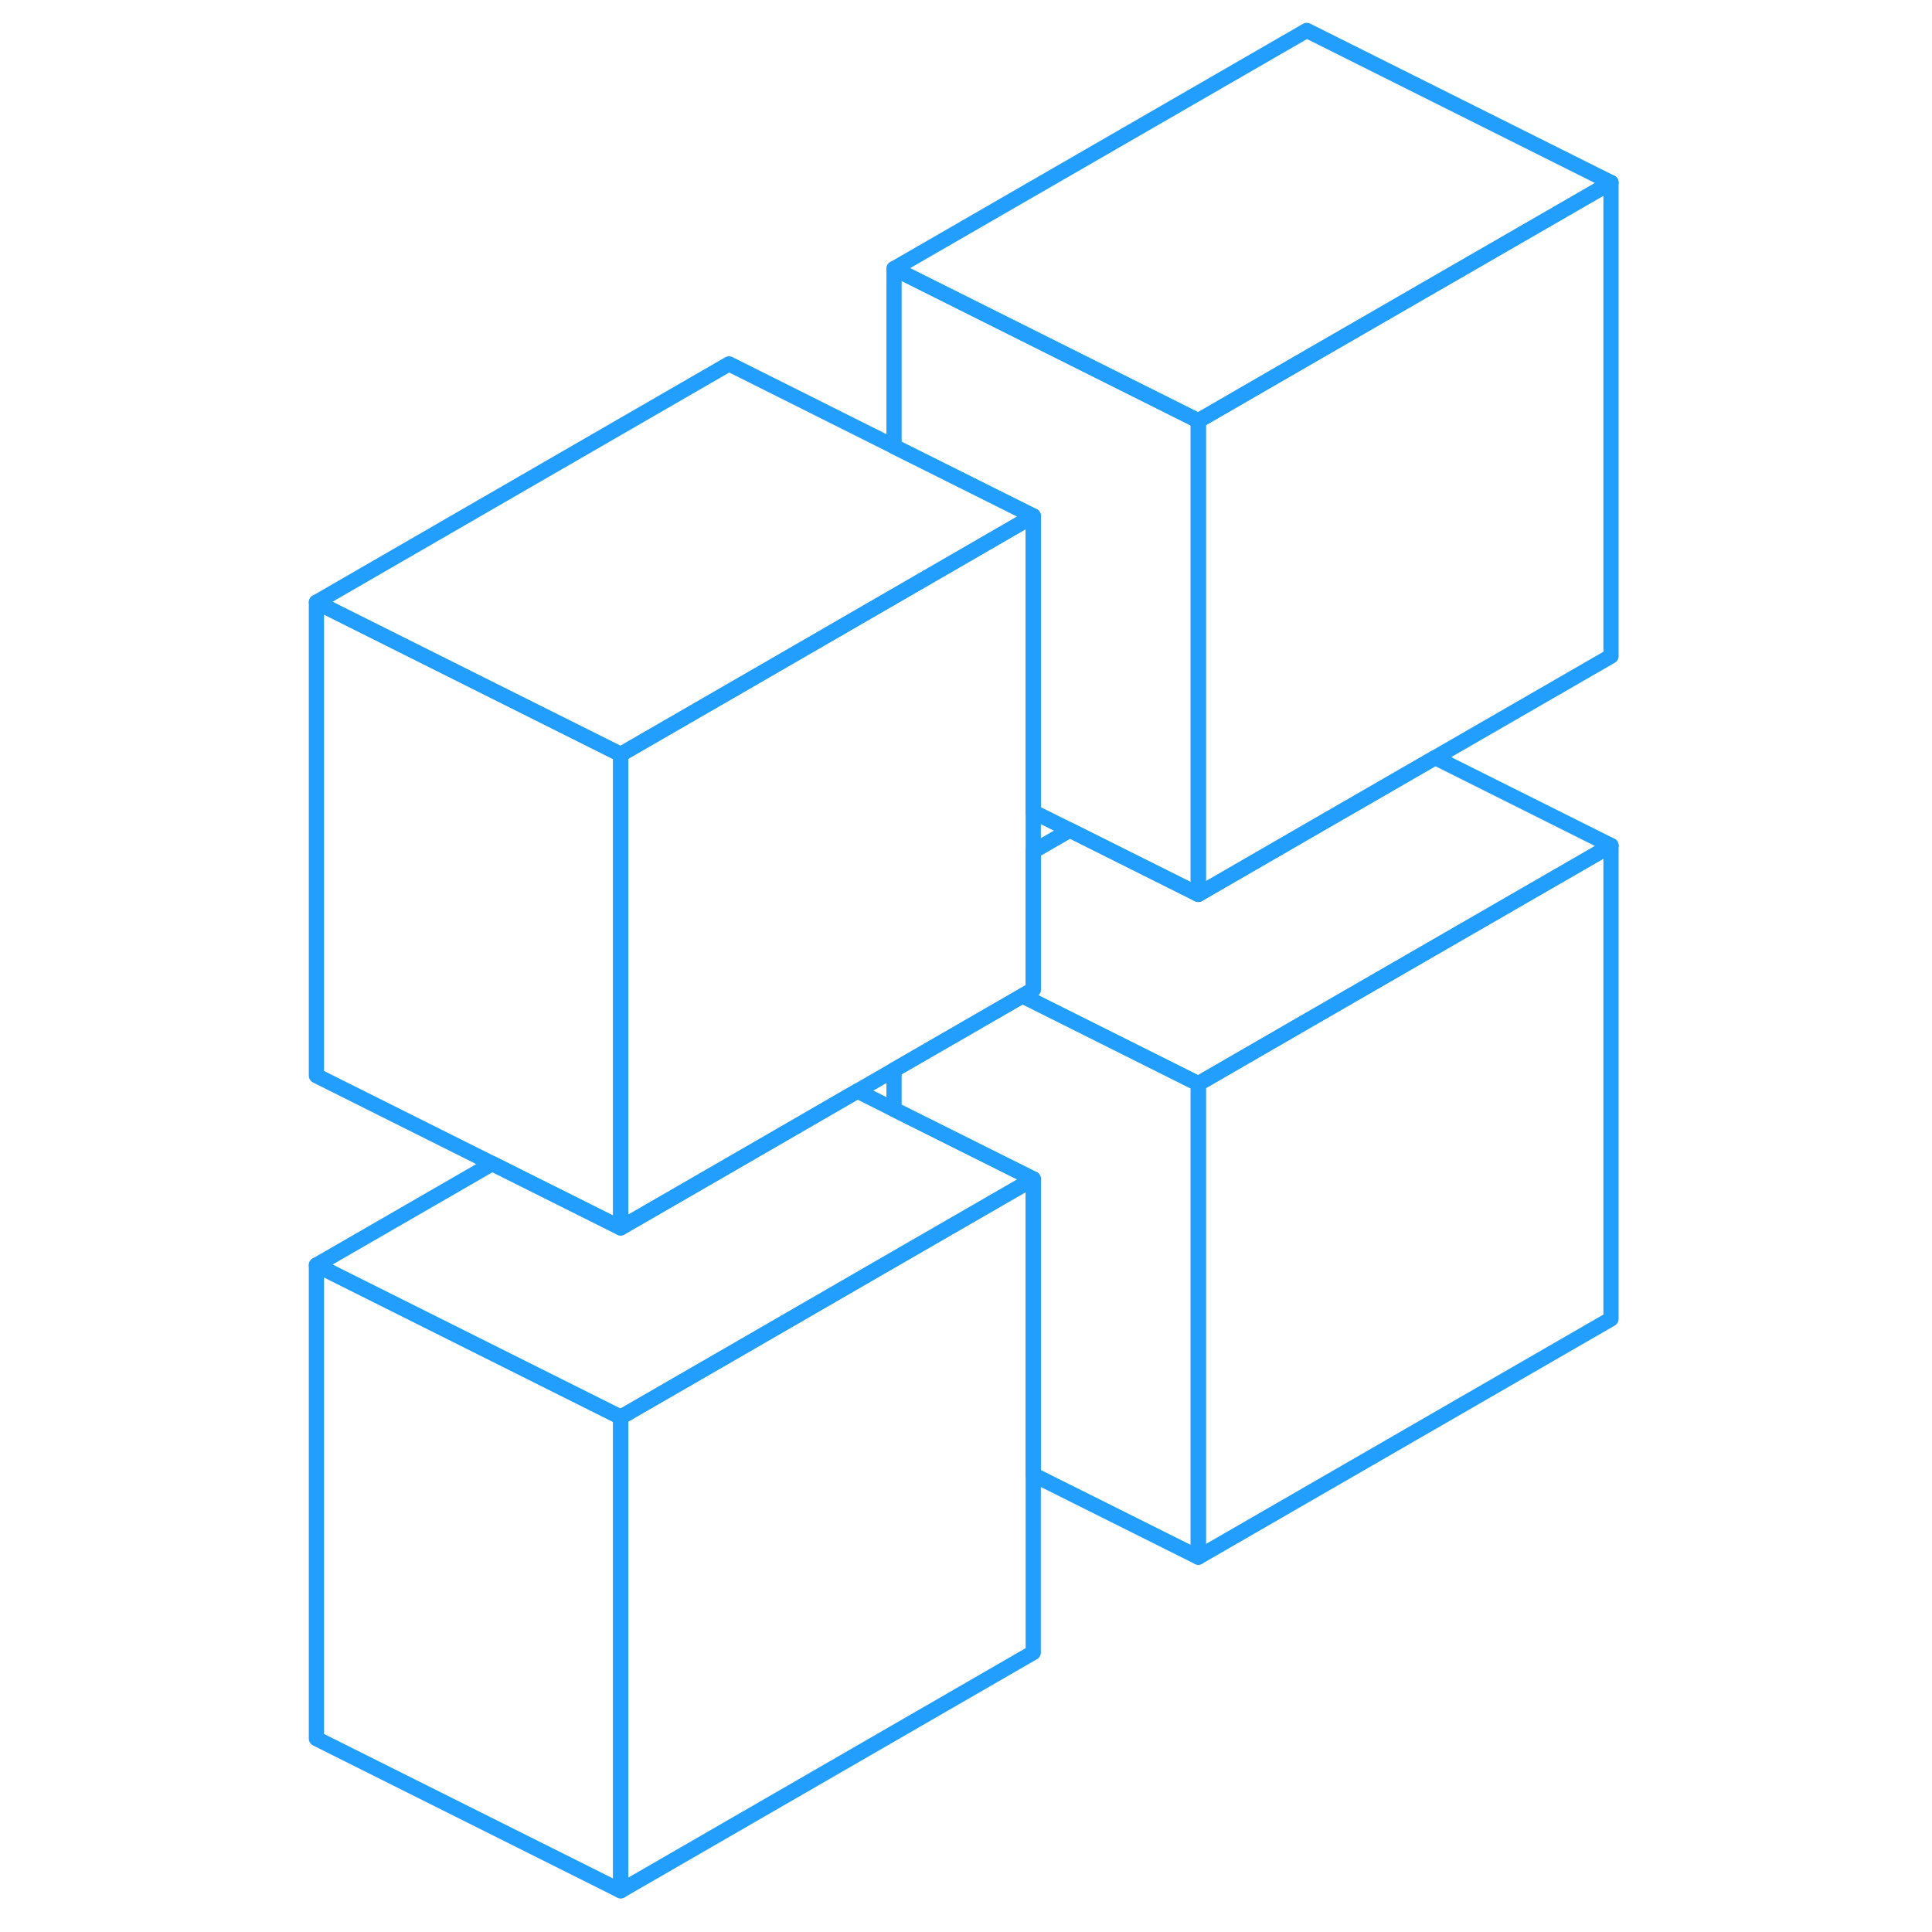 <svg width="48" height="48" viewBox="0 0 90 127" fill="none" xmlns="http://www.w3.org/2000/svg" stroke-width="1px" stroke-linecap="round" stroke-linejoin="round"><path d="M87.4 55.58V86.7L60.27 102.36V71.24L67.4 67.12L87.4 55.58Z" stroke="#229EFF" stroke-linejoin="round"/><path d="M87.4 12V43.13L75.84 49.8L67.4 54.67L60.27 58.79V27.66L67.4 23.54L87.4 12Z" stroke="#229EFF" stroke-linejoin="round"/><path d="M22.3 93.16V124.29L2.3 114.29V83.16L22.3 93.16Z" stroke="#229EFF" stroke-linejoin="round"/><path d="M49.42 77.5L40.27 82.78L29.42 89.05L22.3 93.16L2.3 83.16L13.86 76.49L22.3 80.71L29.42 76.6L37.86 71.72L40.27 72.93L49.42 77.5Z" stroke="#229EFF" stroke-linejoin="round"/><path d="M49.42 77.5V108.63L22.3 124.29V93.16L29.42 89.05L40.27 82.78L49.42 77.5Z" stroke="#229EFF" stroke-linejoin="round"/><path d="M22.3 49.59V80.71L13.86 76.49L2.3 70.71V39.59L22.3 49.59Z" stroke="#229EFF" stroke-linejoin="round"/><path d="M60.27 27.66V58.79L51.83 54.57L49.42 53.37V33.92L40.27 29.35V17.66L60.27 27.66Z" stroke="#229EFF" stroke-linejoin="round"/><path d="M87.4 12L67.4 23.54L60.27 27.66L40.27 17.66L67.4 2L87.4 12Z" stroke="#229EFF" stroke-linejoin="round"/><path d="M49.42 33.92V65.05L48.71 65.46L40.27 70.33L37.86 71.72L29.42 76.6L22.3 80.71V49.59L29.42 45.48L40.27 39.21L49.42 33.92Z" stroke="#229EFF" stroke-linejoin="round"/><path d="M49.42 33.92L40.27 39.21L29.42 45.48L22.3 49.59L2.3 39.59L29.42 23.92L40.27 29.35L49.42 33.92Z" stroke="#229EFF" stroke-linejoin="round"/><path d="M87.4 55.58L67.4 67.12L60.27 71.24L48.71 65.46L49.42 65.05V55.96L51.83 54.57L60.27 58.79L67.4 54.67L75.84 49.8L87.4 55.58Z" stroke="#229EFF" stroke-linejoin="round"/><path d="M60.27 71.24V102.36L49.42 96.94V77.5L40.27 72.93V70.33L48.709 65.46L60.27 71.24Z" stroke="#229EFF" stroke-linejoin="round"/></svg>